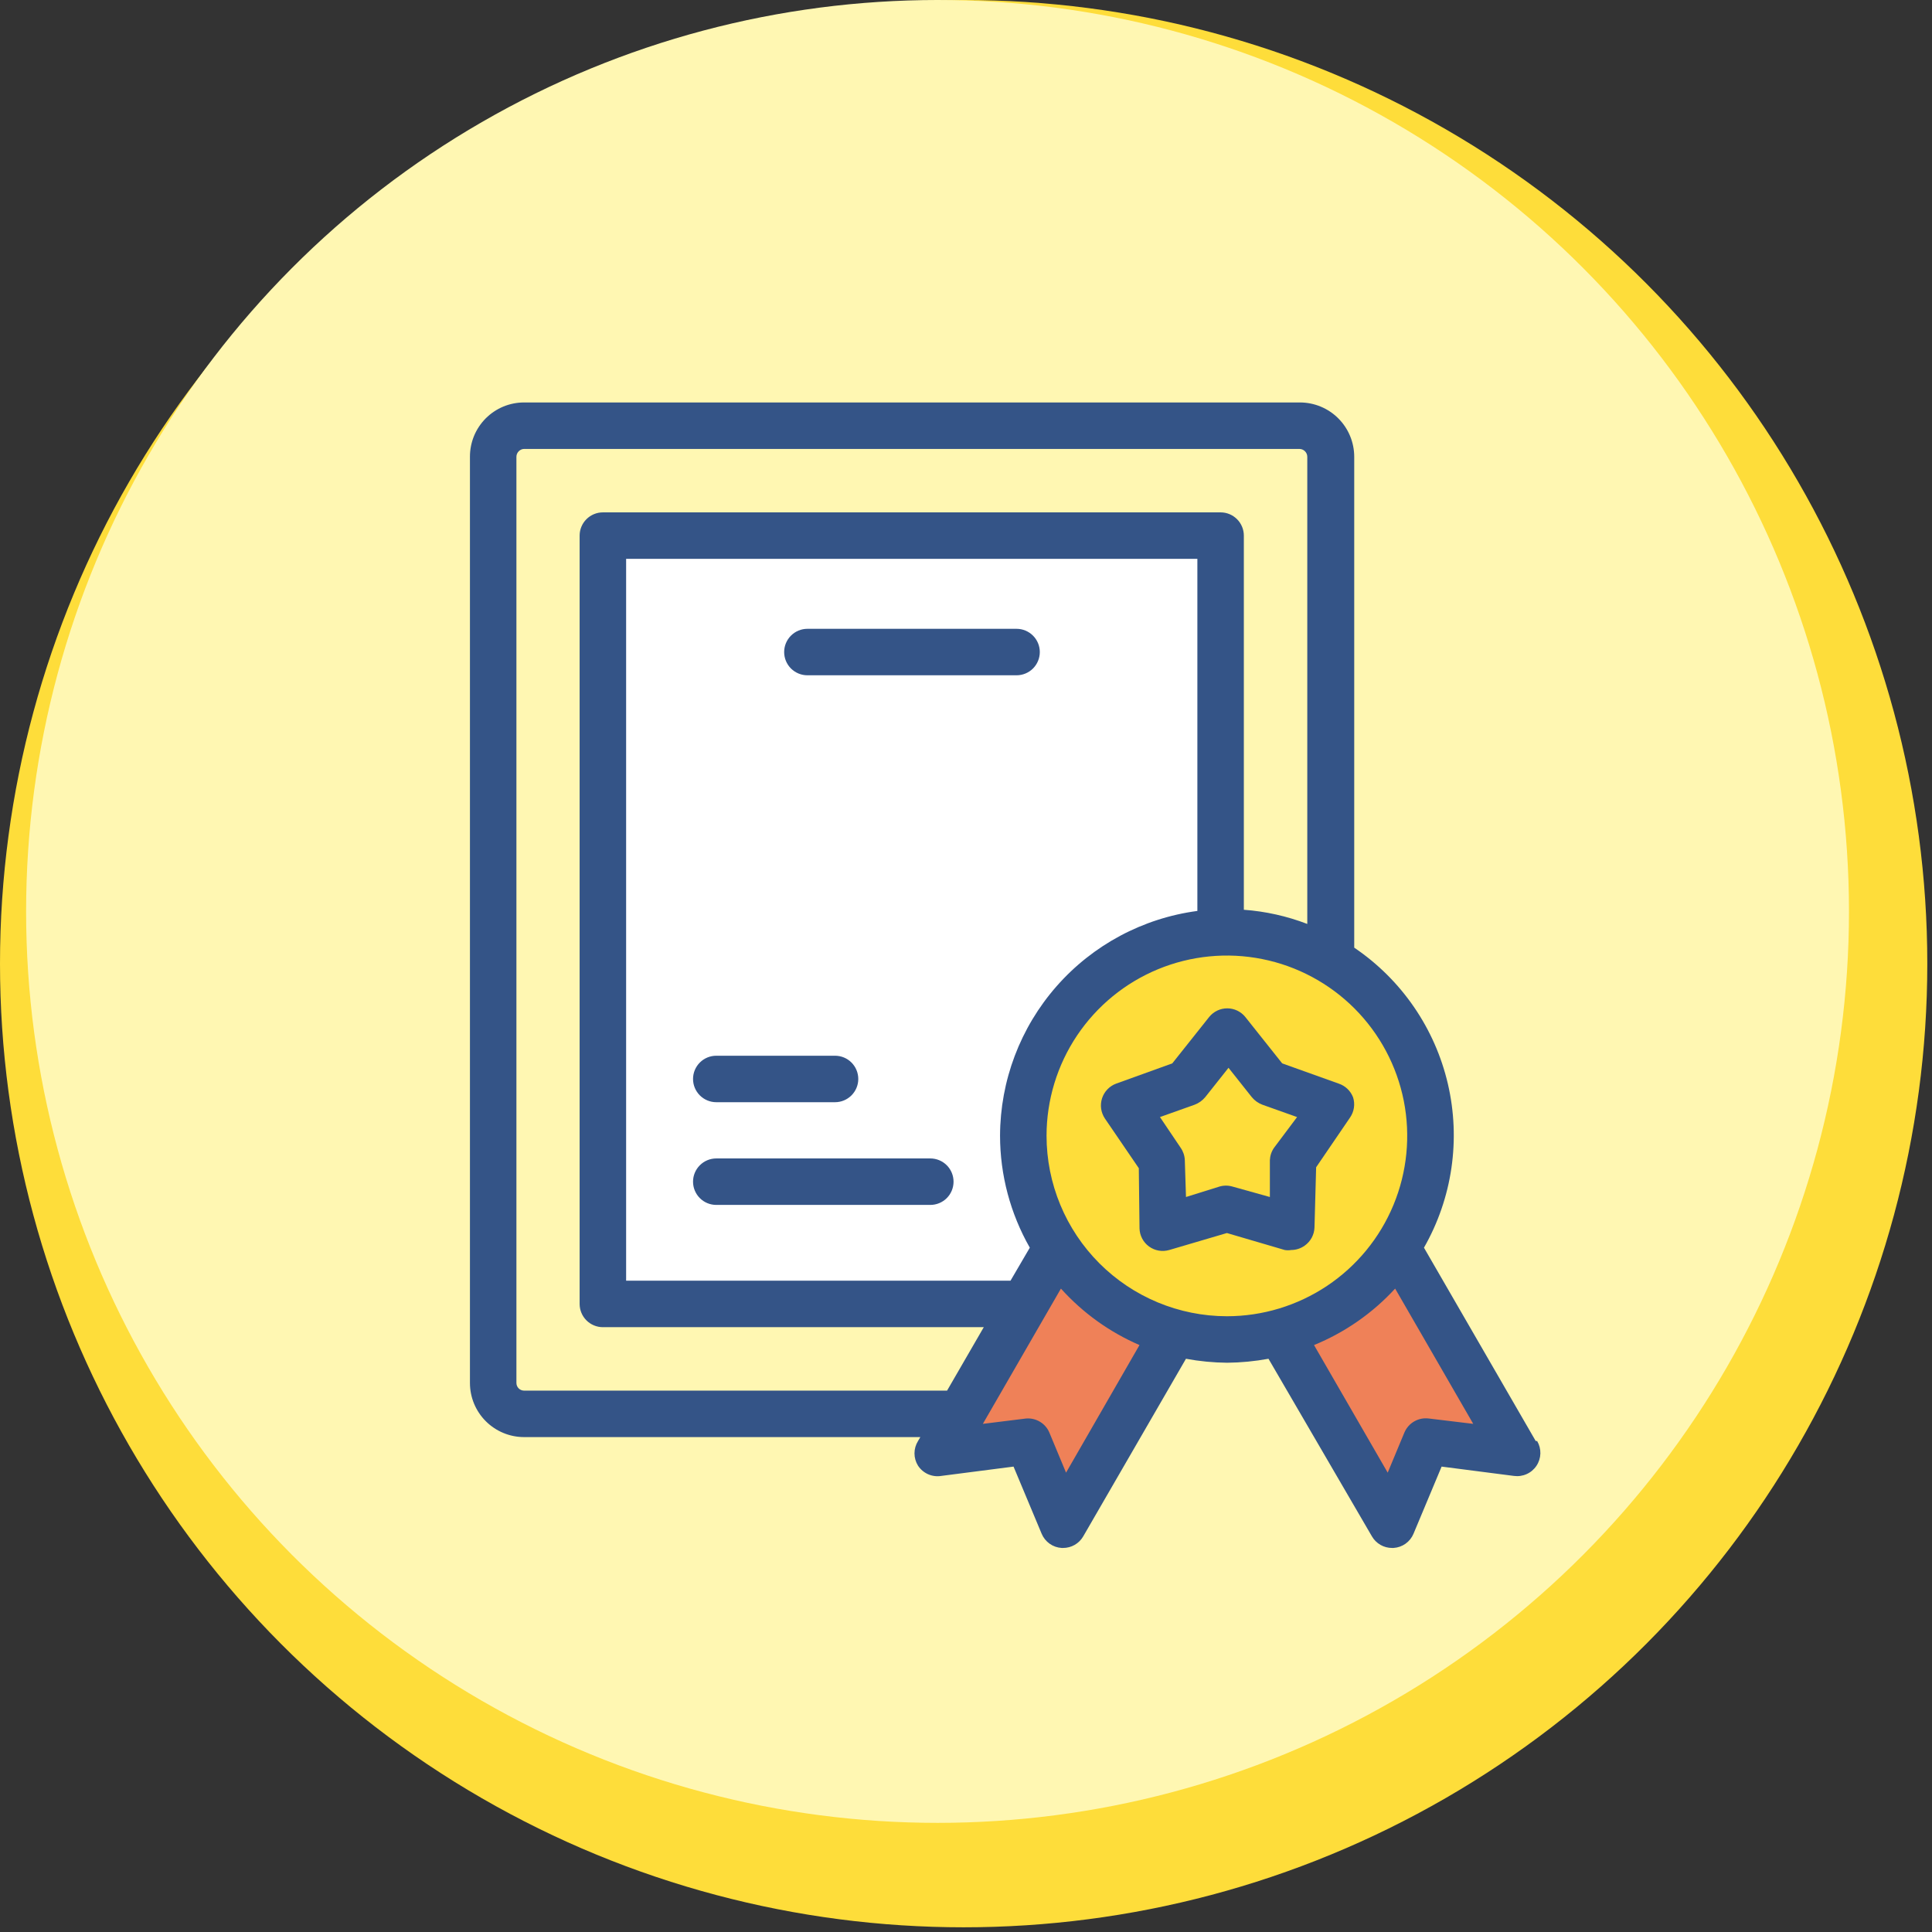 <svg width="74" height="74" viewBox="0 0 74 74" fill="none" xmlns="http://www.w3.org/2000/svg">
<rect x="0" y="0" width="74" height="74" fill="#333333" stroke="none"/>
<circle cx="36.91" cy="36.91" r="36.91" fill="#FEDD3A"/>
<circle cx="35.91" cy="34.91" r="34.91" fill="#FFF7B2"/>
<path d="M23 49V21H46.5V35.5L44 36.5L39 42L40.5 48L39 50H24L23 49Z" fill="white"/>
<path d="M36 55C37.167 53 39.6 48.9 40 48.5H41L53.5 47L57.5 55H54.5L53 58.5L48.5 51L45 51.5L41 58.5L39 55.5L36 55Z" fill="#EF8158"/>
<circle cx="46.5" cy="43.5" r="7.5" fill="#FEDD3A"/>
<path d="M58.822 55.195L54.541 47.789C55.626 45.89 55.953 43.651 55.458 41.52C54.963 39.389 53.682 37.524 51.87 36.297V17.497C51.87 16.945 51.651 16.415 51.26 16.025C50.87 15.634 50.34 15.415 49.787 15.415H20.074C19.801 15.415 19.53 15.469 19.278 15.573C19.026 15.678 18.797 15.832 18.604 16.025C18.412 16.219 18.259 16.448 18.155 16.701C18.052 16.954 17.999 17.224 18 17.497V52.97C18 53.52 18.218 54.047 18.608 54.437C18.997 54.825 19.524 55.044 20.074 55.044H35.251L35.162 55.195C35.074 55.337 35.027 55.5 35.027 55.667C35.027 55.834 35.074 55.997 35.162 56.139C35.257 56.283 35.391 56.397 35.549 56.467C35.707 56.536 35.882 56.559 36.052 56.531L38.821 56.174L39.898 58.747C39.962 58.9 40.068 59.032 40.203 59.128C40.338 59.224 40.498 59.28 40.663 59.29H40.717C40.873 59.291 41.028 59.25 41.164 59.172C41.3 59.093 41.413 58.981 41.491 58.845L45.425 52.044C45.945 52.14 46.472 52.191 47.001 52.196C47.533 52.191 48.063 52.14 48.586 52.044L52.547 58.845C52.625 58.981 52.738 59.093 52.874 59.172C53.01 59.25 53.164 59.291 53.321 59.29H53.374C53.54 59.28 53.699 59.224 53.835 59.128C53.97 59.032 54.076 58.9 54.14 58.747L55.217 56.174L57.986 56.531C58.151 56.554 58.321 56.53 58.474 56.461C58.627 56.393 58.758 56.282 58.85 56.143C58.944 56.003 58.995 55.84 59 55.673C59.004 55.505 58.961 55.34 58.876 55.195H58.822ZM20.074 53.264C19.996 53.264 19.921 53.233 19.866 53.178C19.811 53.123 19.78 53.048 19.78 52.97V17.497C19.78 17.419 19.811 17.343 19.866 17.287C19.921 17.23 19.995 17.197 20.074 17.195H49.769C49.85 17.195 49.927 17.227 49.983 17.284C50.04 17.34 50.072 17.417 50.072 17.497V35.389C49.293 35.09 48.474 34.907 47.642 34.846V20.515C47.642 20.279 47.548 20.053 47.381 19.886C47.214 19.719 46.988 19.625 46.752 19.625H23.092C22.856 19.625 22.629 19.719 22.462 19.886C22.295 20.053 22.201 20.279 22.201 20.515V49.943C22.201 50.179 22.295 50.406 22.462 50.573C22.629 50.74 22.856 50.834 23.092 50.834H37.681L36.275 53.264H20.074ZM38.304 43.499C38.305 45.004 38.698 46.482 39.444 47.789L38.705 49.053H23.982V21.405H45.862V34.891C43.774 35.169 41.858 36.194 40.468 37.777C39.078 39.36 38.31 41.392 38.304 43.499ZM40.832 56.406L40.191 54.866C40.118 54.695 39.992 54.551 39.832 54.456C39.673 54.36 39.487 54.317 39.301 54.332L37.646 54.537L40.636 49.356C41.472 50.285 42.498 51.023 43.645 51.519L40.832 56.406ZM40.085 43.499C40.086 42.133 40.493 40.798 41.253 39.663C42.013 38.529 43.093 37.645 44.355 37.123C45.617 36.602 47.006 36.466 48.345 36.734C49.684 37.001 50.914 37.66 51.88 38.626C52.845 39.593 53.502 40.824 53.768 42.163C54.033 43.503 53.896 44.891 53.373 46.153C52.85 47.415 51.965 48.493 50.829 49.252C49.693 50.01 48.358 50.415 46.992 50.415C45.159 50.413 43.402 49.683 42.107 48.386C40.812 47.089 40.085 45.332 40.085 43.499ZM54.727 54.332C54.535 54.307 54.339 54.345 54.17 54.442C54.002 54.538 53.869 54.687 53.793 54.866L53.152 56.406L50.33 51.519C51.512 51.035 52.573 50.297 53.437 49.356L56.428 54.537L54.727 54.332Z" fill="#345487"/>
<path d="M51.274 41.504L49.111 40.73L47.696 38.95C47.612 38.847 47.507 38.765 47.388 38.708C47.269 38.651 47.138 38.622 47.006 38.622C46.874 38.622 46.743 38.651 46.624 38.708C46.505 38.765 46.4 38.847 46.316 38.95L44.901 40.73L42.755 41.504C42.628 41.55 42.513 41.625 42.419 41.722C42.325 41.819 42.254 41.937 42.212 42.065C42.17 42.194 42.158 42.331 42.176 42.465C42.195 42.599 42.244 42.727 42.319 42.84L43.619 44.745L43.646 47.05C43.649 47.186 43.684 47.319 43.748 47.44C43.811 47.56 43.901 47.664 44.011 47.744C44.121 47.824 44.248 47.878 44.382 47.901C44.517 47.924 44.654 47.916 44.785 47.878L46.993 47.228L49.209 47.878C49.292 47.892 49.376 47.892 49.458 47.878C49.644 47.877 49.824 47.818 49.975 47.709C50.086 47.63 50.178 47.526 50.243 47.405C50.307 47.285 50.344 47.151 50.348 47.014L50.411 44.709L51.71 42.804C51.787 42.692 51.838 42.564 51.858 42.43C51.878 42.296 51.867 42.159 51.826 42.03C51.779 41.907 51.705 41.796 51.609 41.705C51.514 41.614 51.399 41.546 51.274 41.504ZM48.8 43.961C48.702 44.1 48.647 44.264 48.639 44.433V45.848L47.206 45.448C47.043 45.4 46.87 45.4 46.708 45.448L45.426 45.848L45.381 44.433C45.374 44.264 45.318 44.1 45.221 43.961L44.429 42.786L45.755 42.314C45.915 42.254 46.056 42.153 46.165 42.021L47.055 40.899L47.945 42.021C48.053 42.153 48.194 42.254 48.355 42.314L49.681 42.786L48.8 43.961Z" fill="#345487"/>
<path d="M38.937 24.085H30.925C30.689 24.085 30.463 24.179 30.296 24.346C30.129 24.513 30.035 24.739 30.035 24.975C30.035 25.211 30.129 25.438 30.296 25.605C30.463 25.771 30.689 25.865 30.925 25.865H38.937C39.173 25.865 39.399 25.771 39.566 25.605C39.733 25.438 39.827 25.211 39.827 24.975C39.827 24.739 39.733 24.513 39.566 24.346C39.399 24.179 39.173 24.085 38.937 24.085Z" fill="#345487"/>
<path d="M27.435 42.217H31.984C32.22 42.217 32.446 42.123 32.613 41.956C32.78 41.789 32.874 41.563 32.874 41.327C32.874 41.091 32.78 40.864 32.613 40.697C32.446 40.53 32.22 40.437 31.984 40.437H27.435C27.199 40.437 26.973 40.53 26.806 40.697C26.639 40.864 26.545 41.091 26.545 41.327C26.545 41.563 26.639 41.789 26.806 41.956C26.973 42.123 27.199 42.217 27.435 42.217Z" fill="#345487"/>
<path d="M35.633 44.371H27.435C27.199 44.371 26.973 44.465 26.806 44.632C26.639 44.799 26.545 45.025 26.545 45.261C26.545 45.497 26.639 45.724 26.806 45.891C26.973 46.058 27.199 46.151 27.435 46.151H35.633C35.869 46.151 36.096 46.058 36.263 45.891C36.43 45.724 36.523 45.497 36.523 45.261C36.523 45.025 36.43 44.799 36.263 44.632C36.096 44.465 35.869 44.371 35.633 44.371Z" fill="#345487"/>
</svg>
